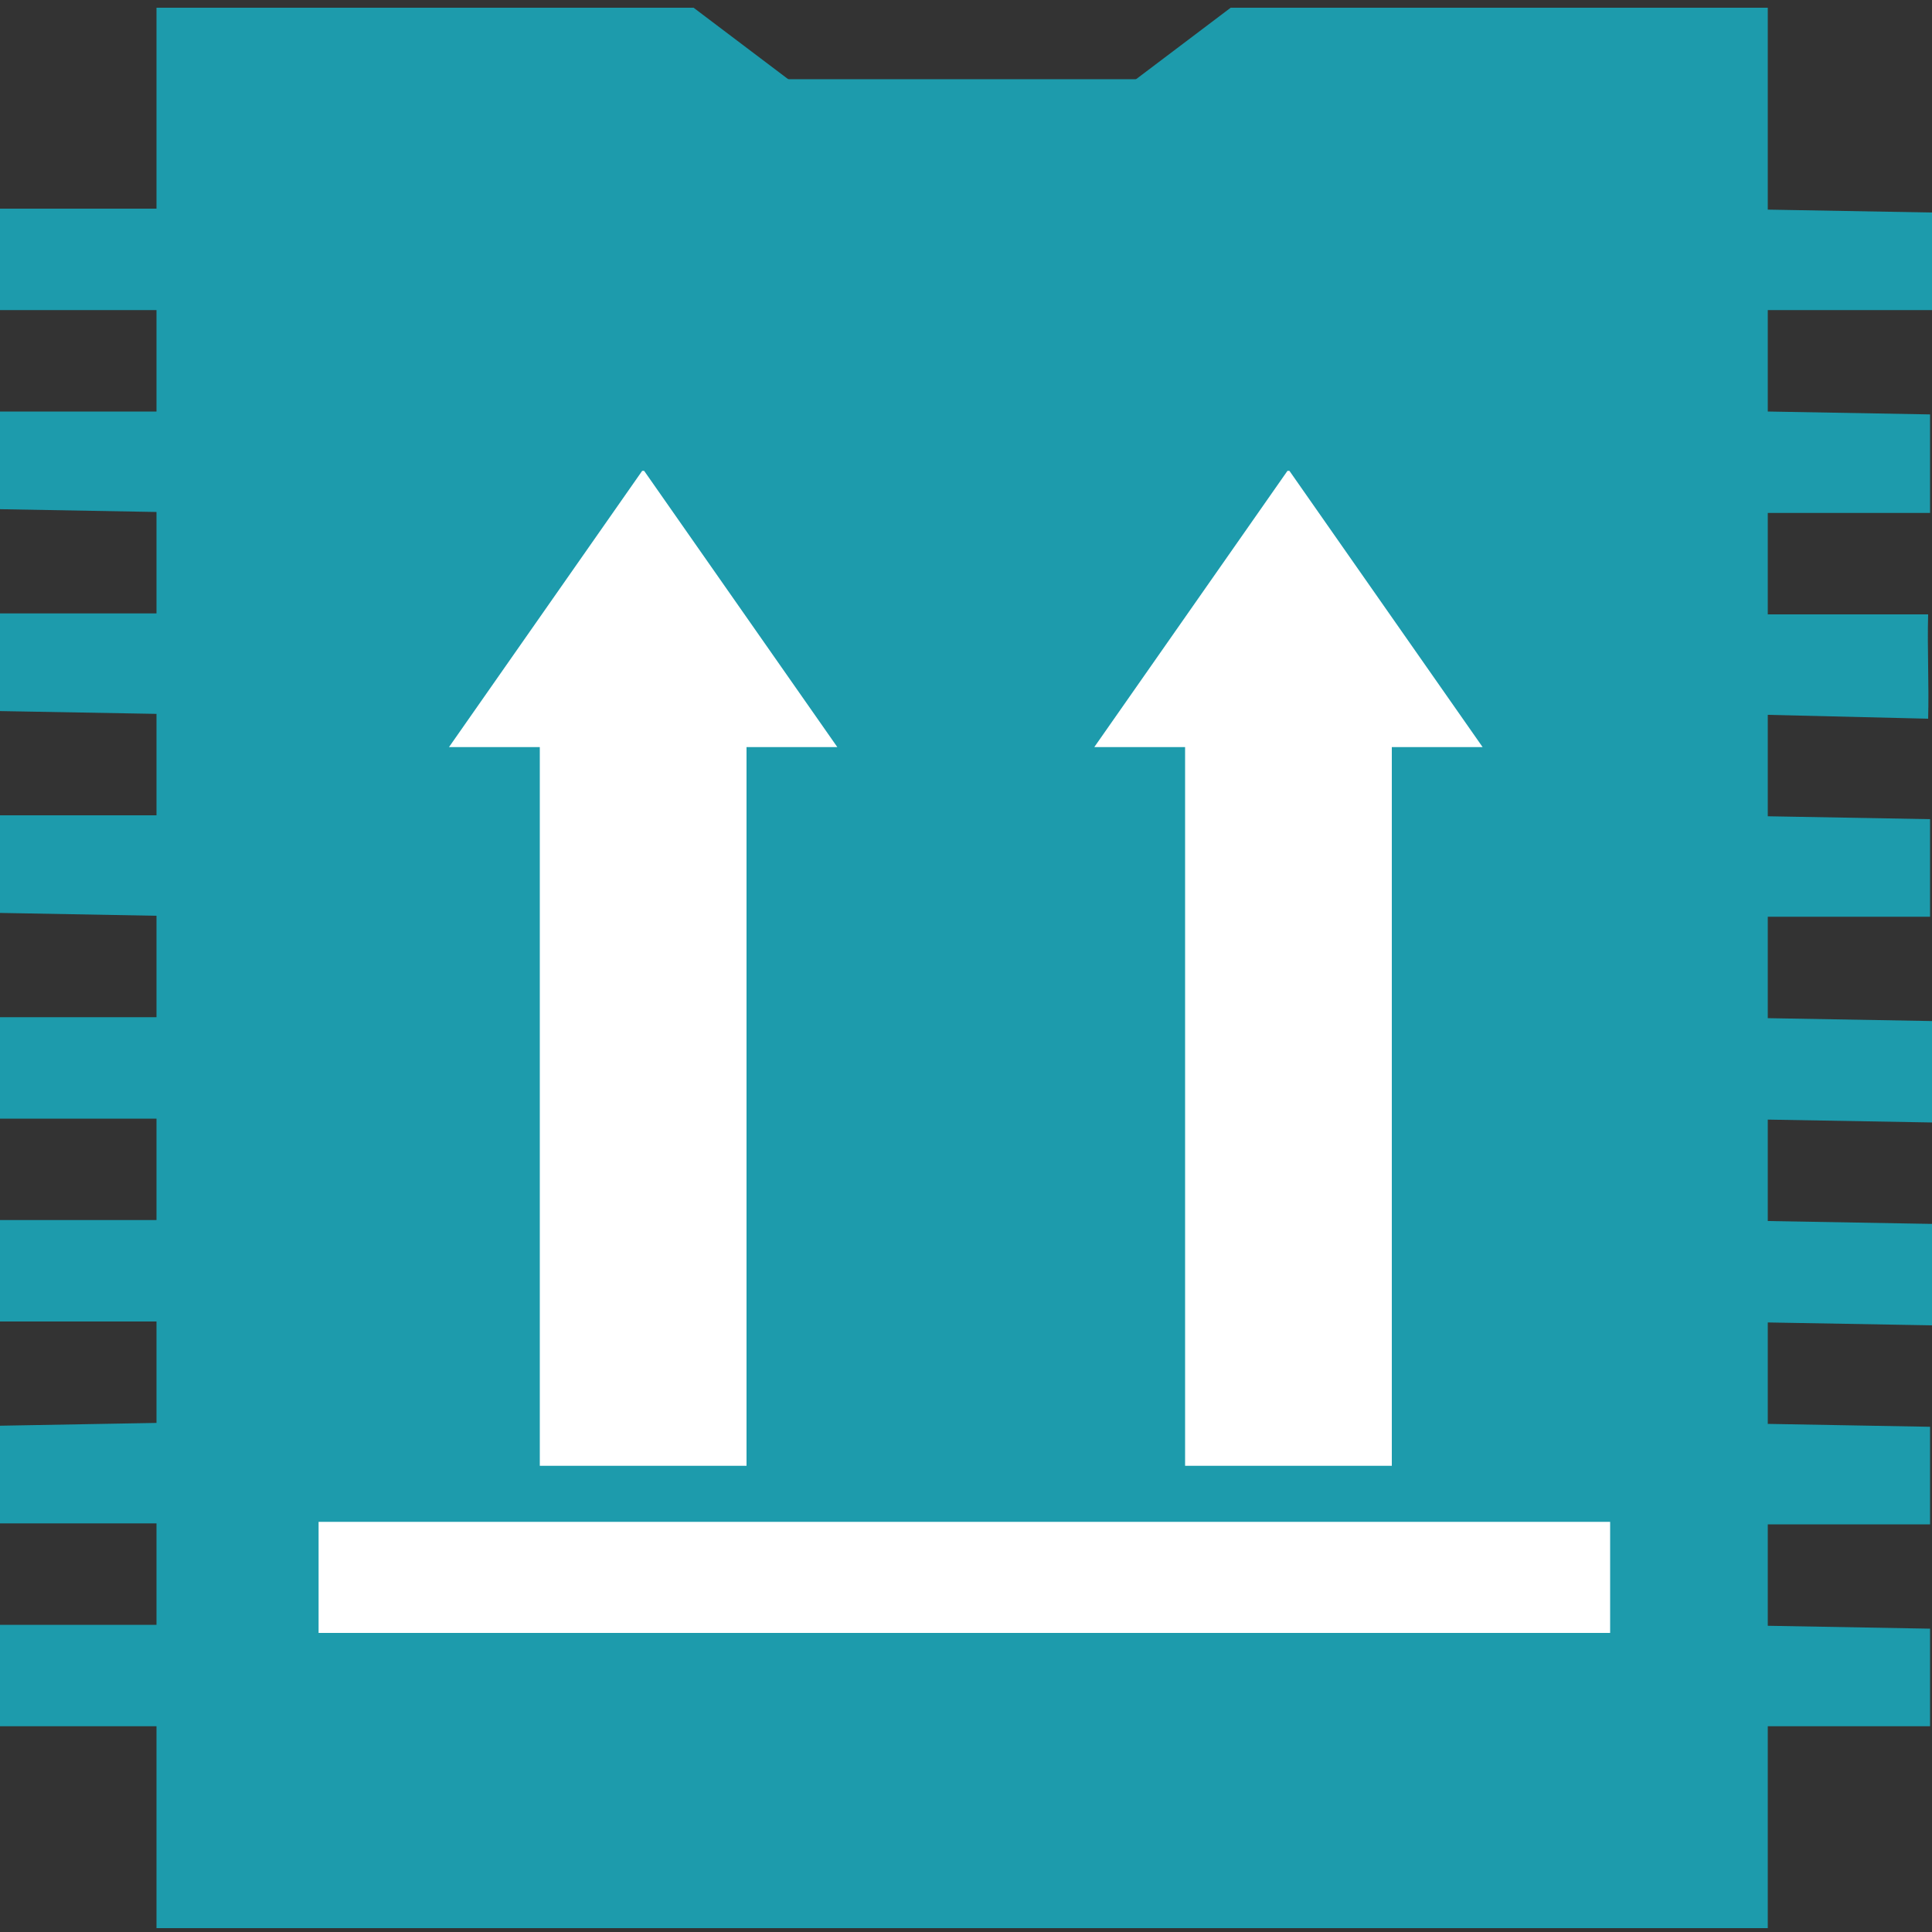 <?xml version="1.0"?>
<svg width="20" height="20" xmlns="http://www.w3.org/2000/svg" xmlns:svg="http://www.w3.org/2000/svg" version="1.1">
 <rect width="100%" height="100%" fill="#333333" stroke="none"/>
 <g class="layer">
  <title>Layer 1</title>
  <g id="layer1">
   <path d="m1.62,0.07l0,2.09l-1.68,0l0,1.05l1.68,0l0,1.05l-1.68,0l0,1.01l1.68,0.03l0,1.05l-1.68,0l0,1.01l1.68,0.03l0,1.05l-1.65,0l0,1.01l1.65,0.03l0,1.05l-1.65,0l0,1.05l1.65,0l0,1.05l-1.65,0l0,1.05l1.65,0l0,1.05l-1.68,0.03l0,1.01l1.68,0l0,1.05l-1.65,0l0,1.05l1.65,0l0,2.09l16.68,0l0,-2.09l1.68,0l0,-1.01l-1.68,-0.03l0,-1.05l1.68,0l0,-1.01l-1.68,-0.03l0,-1.05l1.71,0.03l0,-1.05l-1.71,-0.03l0,-1.05l1.71,0.03l0,-1.05l-1.71,-0.03l0,-1.05l1.68,0l0,-1.01l-1.68,-0.03l0,-1.05l1.66,0.04c0.01,-0.35 -0.01,-0.73 0,-1.08l-1.66,0l0,-1.05l1.68,0l0,-1.02l-1.68,-0.03l0,-1.05l1.7,0l0,-1.01l-1.7,-0.03l0,-2.09l-5.56,0l-1.39,1.05l-2.78,0l-1.39,-1.05l-5.56,0l0,-0.01zm1.39,1.05l3.48,0l1.39,1.05l4.17,0l1.39,-1.05l3.48,0l0,17.8l-13.9,0l0,-17.8l-0.01,0z" fill="#1d9bac" id="svg_1" stroke-width="0px"/>
  </g>
  <rect fill="#1d9bac" height="18.65" id="svg_2" transform="matrix(1 0 0 1 0 0)" width="15.36" x="2.4" y="0.82"/>
  <path d="m13.32,16.9l1,-1.43l1,-1.43l-0.94,0l0,-7.44l-2.14,0l0,7.44l-0.94,0l1,1.43l1,1.43l0.02,0zm-6.68,0l1,-1.43l1,-1.43l-0.94,0l0,-7.44l-2.14,0l0,7.44l-0.94,0l1,1.43l1,1.43l0.02,0zm10.03,-10.88l0,-1.15l-13.37,0l0,1.15l13.37,0z" fill="#ffffff" id="svg_4" transform="rotate(180 9.984 10.887)"/>
 </g>
</svg>